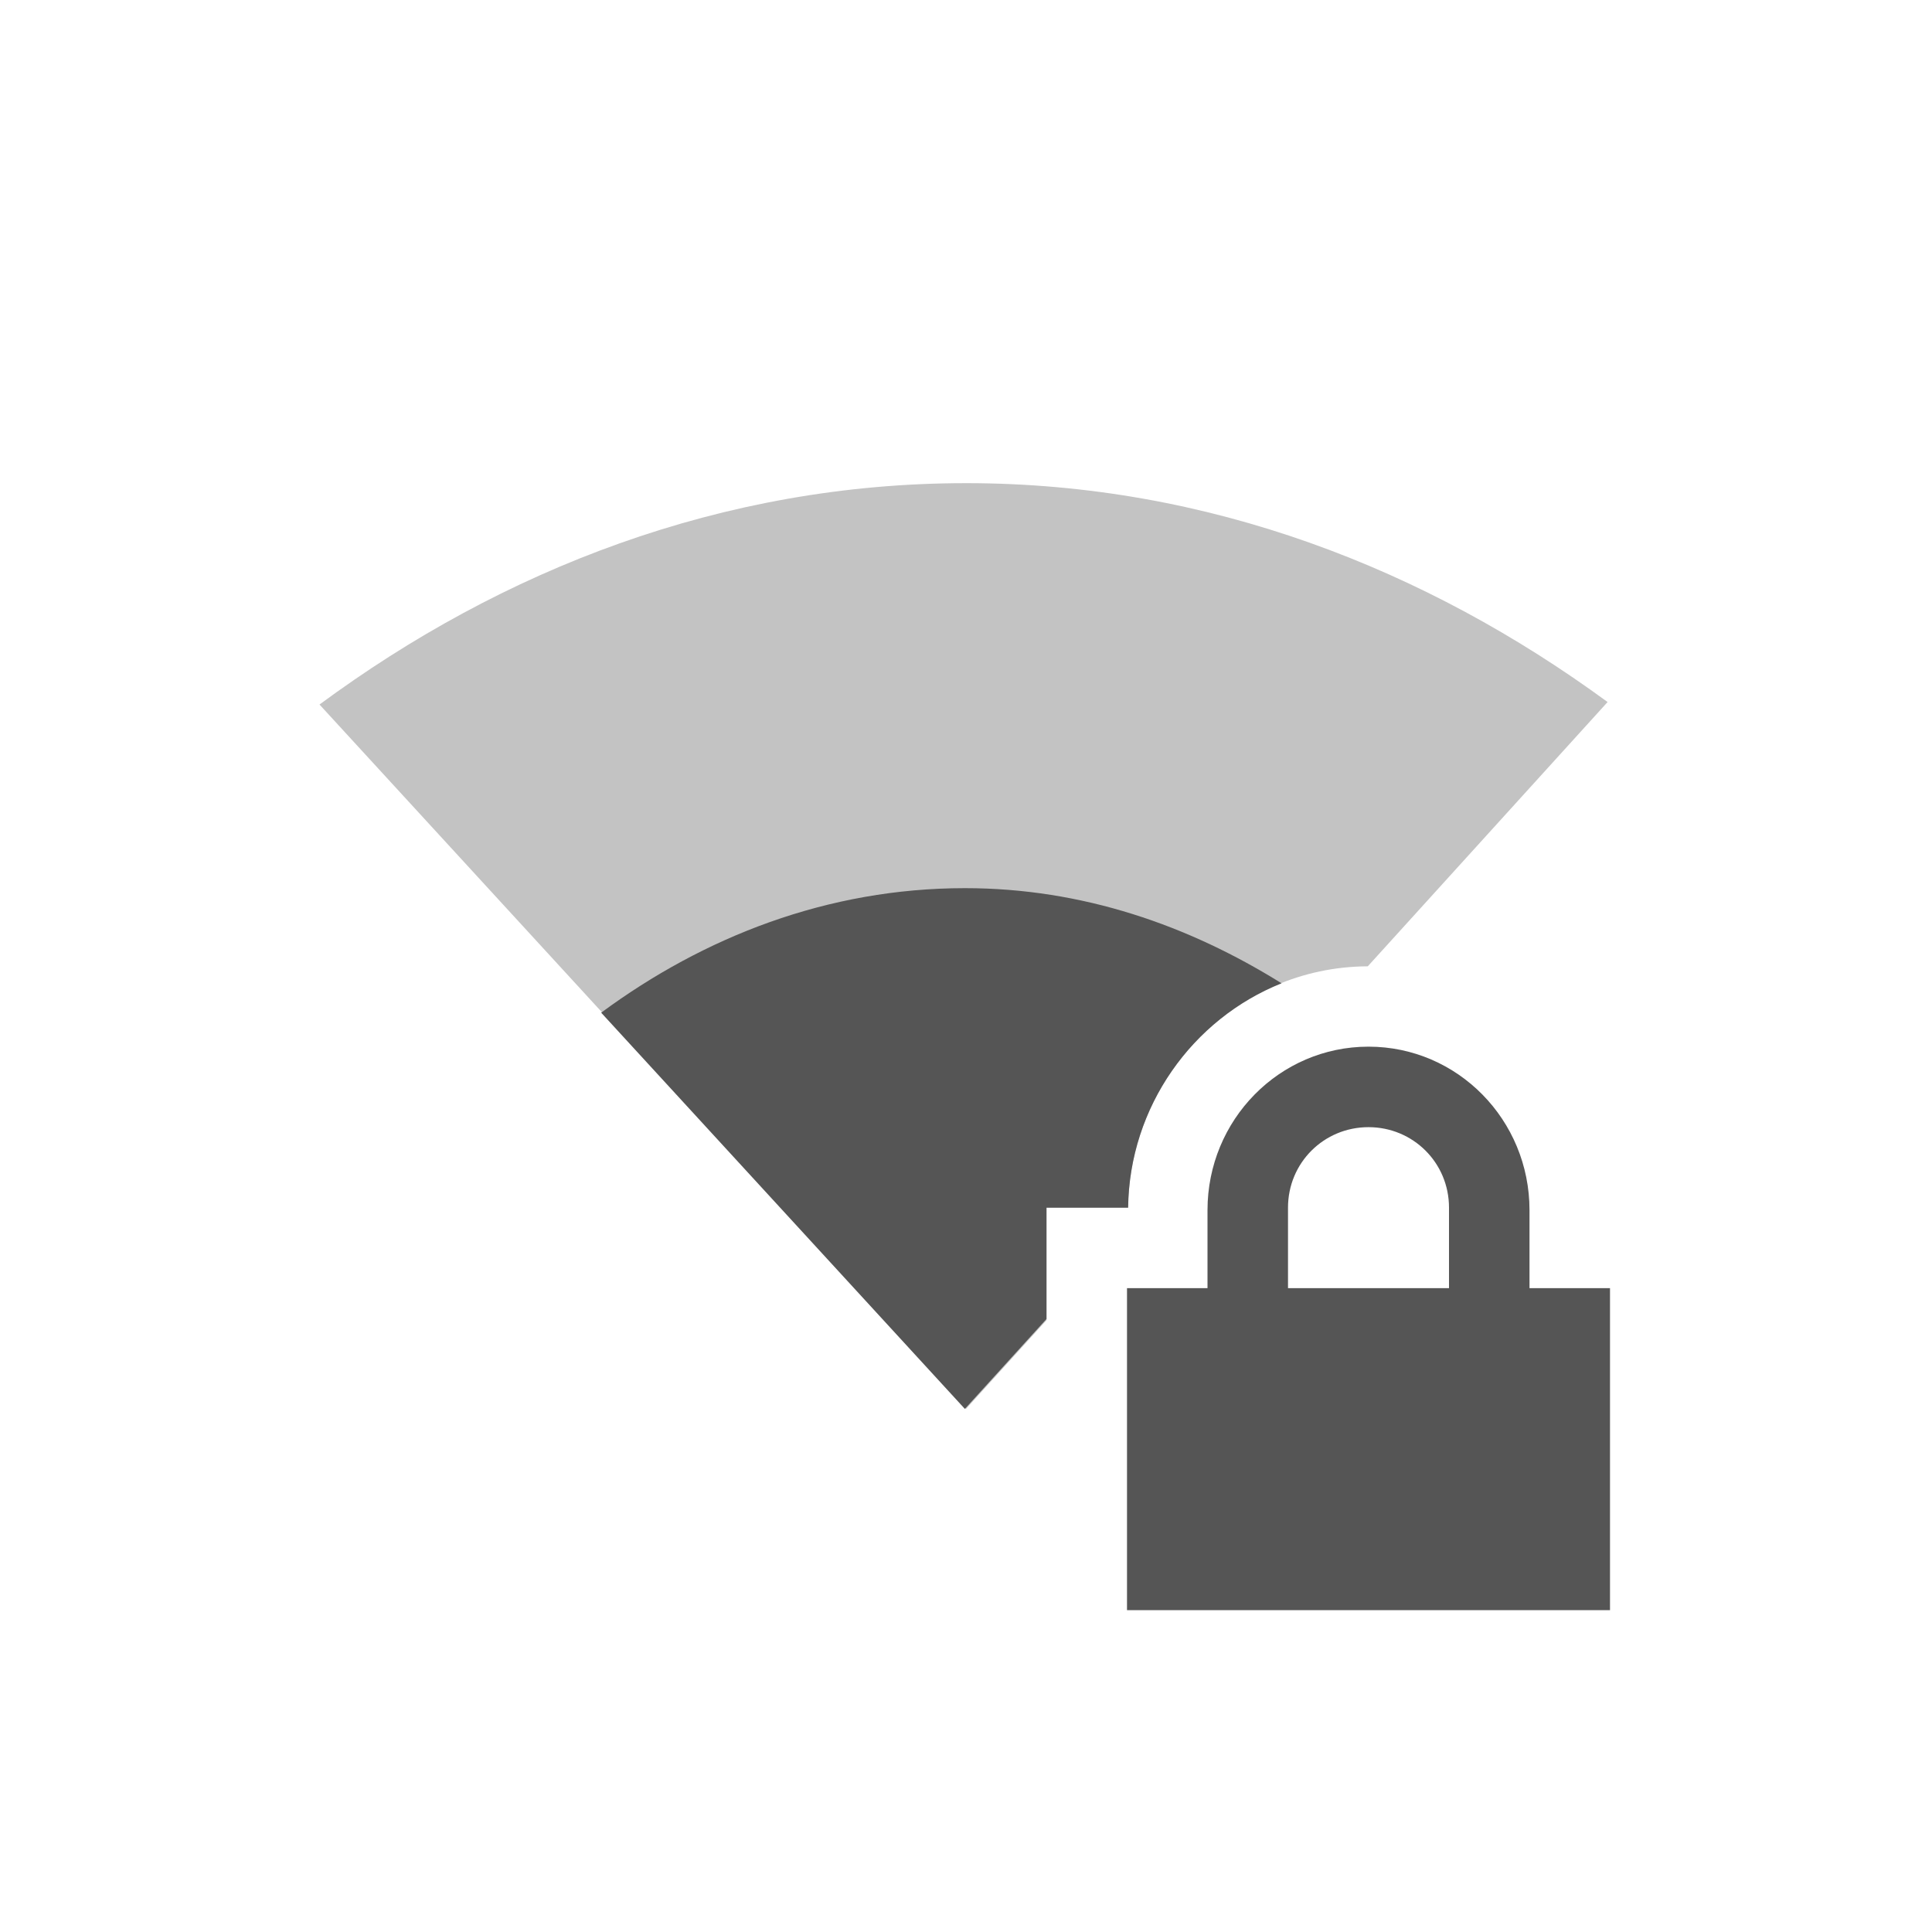 <svg height="24" width="24" xmlns="http://www.w3.org/2000/svg"><path d="m12 6.002c-3.034 0-5.766 1.078-8.031 2.75l8.031 8.75 1-1.102v-1.398h1.014c.02-1.632 1.337-2.992 2.977-2.998l2.979-3.283c-2.257-1.653-4.958-2.719-7.969-2.719z" fill="#555" opacity=".35"/><path d="m11.986 11.033c-1.707 0-3.243.606-4.518 1.547l4.518 4.922 1.014-1.117v-1.383h1.014c.015-1.255.8-2.345 1.906-2.787-1.153-.719-2.473-1.182-3.934-1.182zm5.014 1.969c-1.108 0-2 .911-2 2.031v.969h-1v1 2 1h1 4 1v-1-2-1h-1v-.969c0-1.12-.892-2.031-2-2.031zm0 1c .554 0 1 .442 1 1v1h-2v-1c0-.558.446-1 1-1z" fill="#555"/></svg>